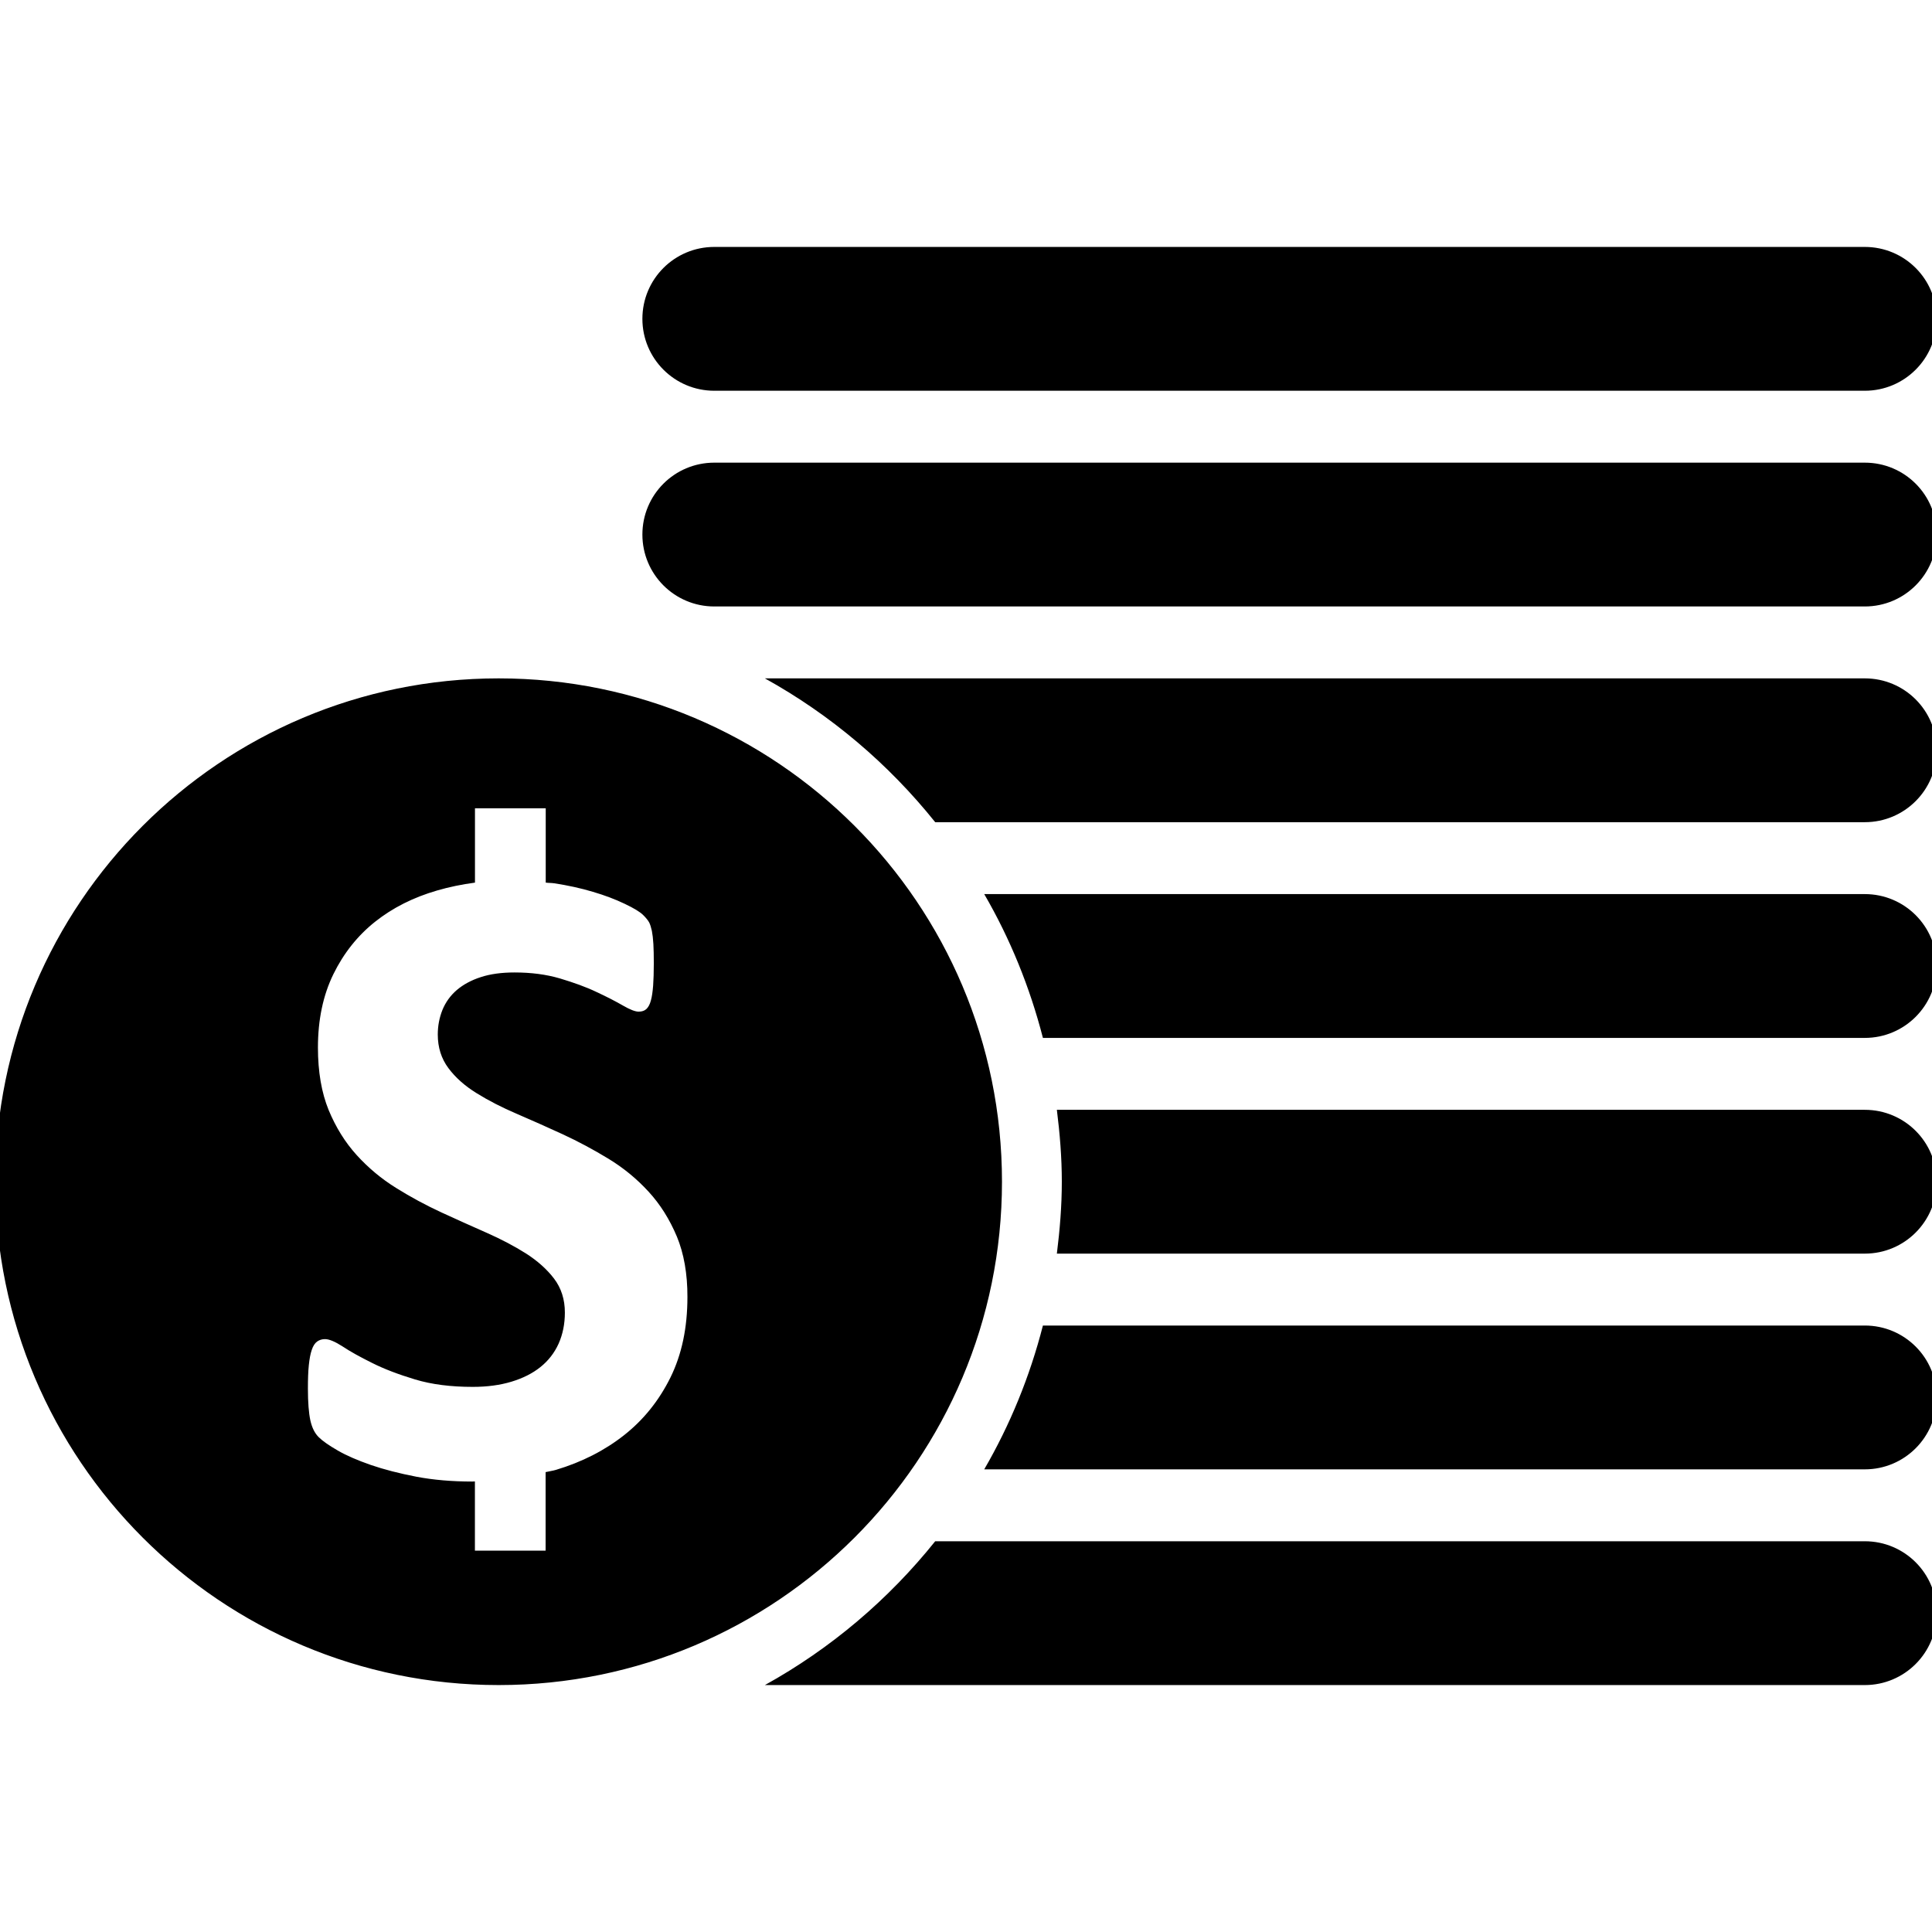 <!-- Generated by IcoMoon.io -->
<svg version="1.1" xmlns="http://www.w3.org/2000/svg" width="32" height="32" viewBox="0 0 32 32">
<title>coins</title>
<path d="M30.887 24.337h-14.585c0.428-0.737 0.755-1.536 0.972-2.382h13.613c0.659 0 1.191 0.532 1.191 1.191 0 0.657-0.532 1.191-1.191 1.191zM30.887 20.764h-13.382c0.049-0.391 0.082-0.787 0.082-1.191 0-0.405-0.033-0.8-0.082-1.191h13.382c0.659 0 1.191 0.532 1.191 1.191 0 0.657-0.532 1.191-1.191 1.191zM30.887 17.191h-13.613c-0.218-0.846-0.544-1.645-0.972-2.382h14.585c0.659 0 1.191 0.532 1.191 1.191 0 0.657-0.532 1.191-1.191 1.191zM30.887 13.618h-15.397c-0.774-0.966-1.73-1.778-2.821-2.382h18.218c0.659 0 1.191 0.532 1.191 1.191 0 0.657-0.532 1.191-1.191 1.191zM30.887 10.045h-19.056c-0.659 0-1.191-0.534-1.191-1.191 0-0.659 0.532-1.191 1.191-1.191h19.056c0.659 0 1.191 0.532 1.191 1.191 0 0.657-0.532 1.191-1.191 1.191zM30.887 6.472h-19.056c-0.659 0-1.191-0.534-1.191-1.191 0-0.659 0.532-1.191 1.191-1.191h19.056c0.659 0 1.191 0.532 1.191 1.191 0 0.657-0.532 1.191-1.191 1.191zM16.596 19.573c0 4.604-3.734 8.337-8.337 8.337-4.604 0-8.337-3.733-8.337-8.337s3.733-8.337 8.337-8.337c4.603 0 8.337 3.733 8.337 8.337zM11.21 20.479c-0.12-0.285-0.275-0.532-0.469-0.743s-0.414-0.392-0.662-0.543c-0.248-0.151-0.5-0.286-0.759-0.406-0.258-0.119-0.511-0.231-0.759-0.338-0.248-0.106-0.47-0.22-0.666-0.342-0.197-0.121-0.353-0.261-0.469-0.417s-0.175-0.341-0.175-0.555c0-0.143 0.026-0.279 0.077-0.407 0.052-0.127 0.131-0.238 0.238-0.33 0.106-0.090 0.239-0.163 0.398-0.214 0.158-0.052 0.345-0.077 0.559-0.077 0.273 0 0.523 0.032 0.751 0.099 0.227 0.068 0.429 0.14 0.603 0.223 0.174 0.081 0.32 0.156 0.439 0.225s0.206 0.102 0.261 0.102 0.098-0.014 0.13-0.044c0.031-0.030 0.057-0.076 0.074-0.142 0.018-0.064 0.029-0.146 0.037-0.245 0.007-0.1 0.011-0.223 0.011-0.367 0-0.129-0.002-0.237-0.007-0.323-0.005-0.087-0.014-0.16-0.025-0.217-0.013-0.057-0.027-0.104-0.044-0.138-0.019-0.035-0.051-0.076-0.101-0.125-0.050-0.050-0.151-0.112-0.305-0.185-0.154-0.074-0.33-0.141-0.528-0.199-0.199-0.060-0.412-0.106-0.64-0.141-0.046-0.007-0.094-0.005-0.14-0.011v-1.231h-1.172v1.231c-0.216 0.029-0.424 0.071-0.626 0.13-0.394 0.114-0.736 0.286-1.027 0.517s-0.522 0.522-0.692 0.869c-0.171 0.35-0.256 0.755-0.256 1.216 0 0.401 0.060 0.747 0.177 1.034 0.119 0.287 0.274 0.537 0.466 0.748s0.407 0.391 0.65 0.542c0.243 0.152 0.494 0.287 0.751 0.406 0.258 0.119 0.509 0.231 0.751 0.338s0.46 0.222 0.65 0.342c0.192 0.123 0.347 0.261 0.466 0.417 0.119 0.157 0.179 0.344 0.179 0.562 0 0.189-0.035 0.361-0.104 0.516-0.070 0.154-0.17 0.282-0.301 0.387s-0.291 0.185-0.479 0.242c-0.189 0.057-0.401 0.086-0.641 0.086-0.362 0-0.681-0.040-0.956-0.123s-0.512-0.173-0.711-0.273c-0.199-0.099-0.361-0.188-0.487-0.272-0.126-0.081-0.224-0.123-0.294-0.123-0.050 0-0.094 0.014-0.13 0.040-0.038 0.027-0.068 0.074-0.089 0.138-0.023 0.065-0.038 0.149-0.049 0.254s-0.015 0.233-0.015 0.387c0 0.229 0.014 0.404 0.040 0.525 0.027 0.123 0.074 0.216 0.138 0.279 0.064 0.064 0.169 0.137 0.316 0.222s0.329 0.163 0.547 0.239c0.218 0.075 0.47 0.14 0.755 0.195 0.285 0.054 0.594 0.080 0.927 0.080 0.014 0 0.027-0.002 0.043-0.002v1.147h1.171v-1.301c0.056-0.014 0.116-0.021 0.17-0.037 0.431-0.129 0.809-0.322 1.131-0.576s0.578-0.573 0.767-0.955c0.188-0.382 0.281-0.825 0.281-1.332 0.001-0.385-0.058-0.719-0.176-1.005zM15.49 25.528h15.397c0.659 0 1.191 0.532 1.191 1.191 0 0.657-0.532 1.191-1.191 1.191h-18.218c1.091-0.604 2.047-1.416 2.821-2.382z"></path>
</svg>

